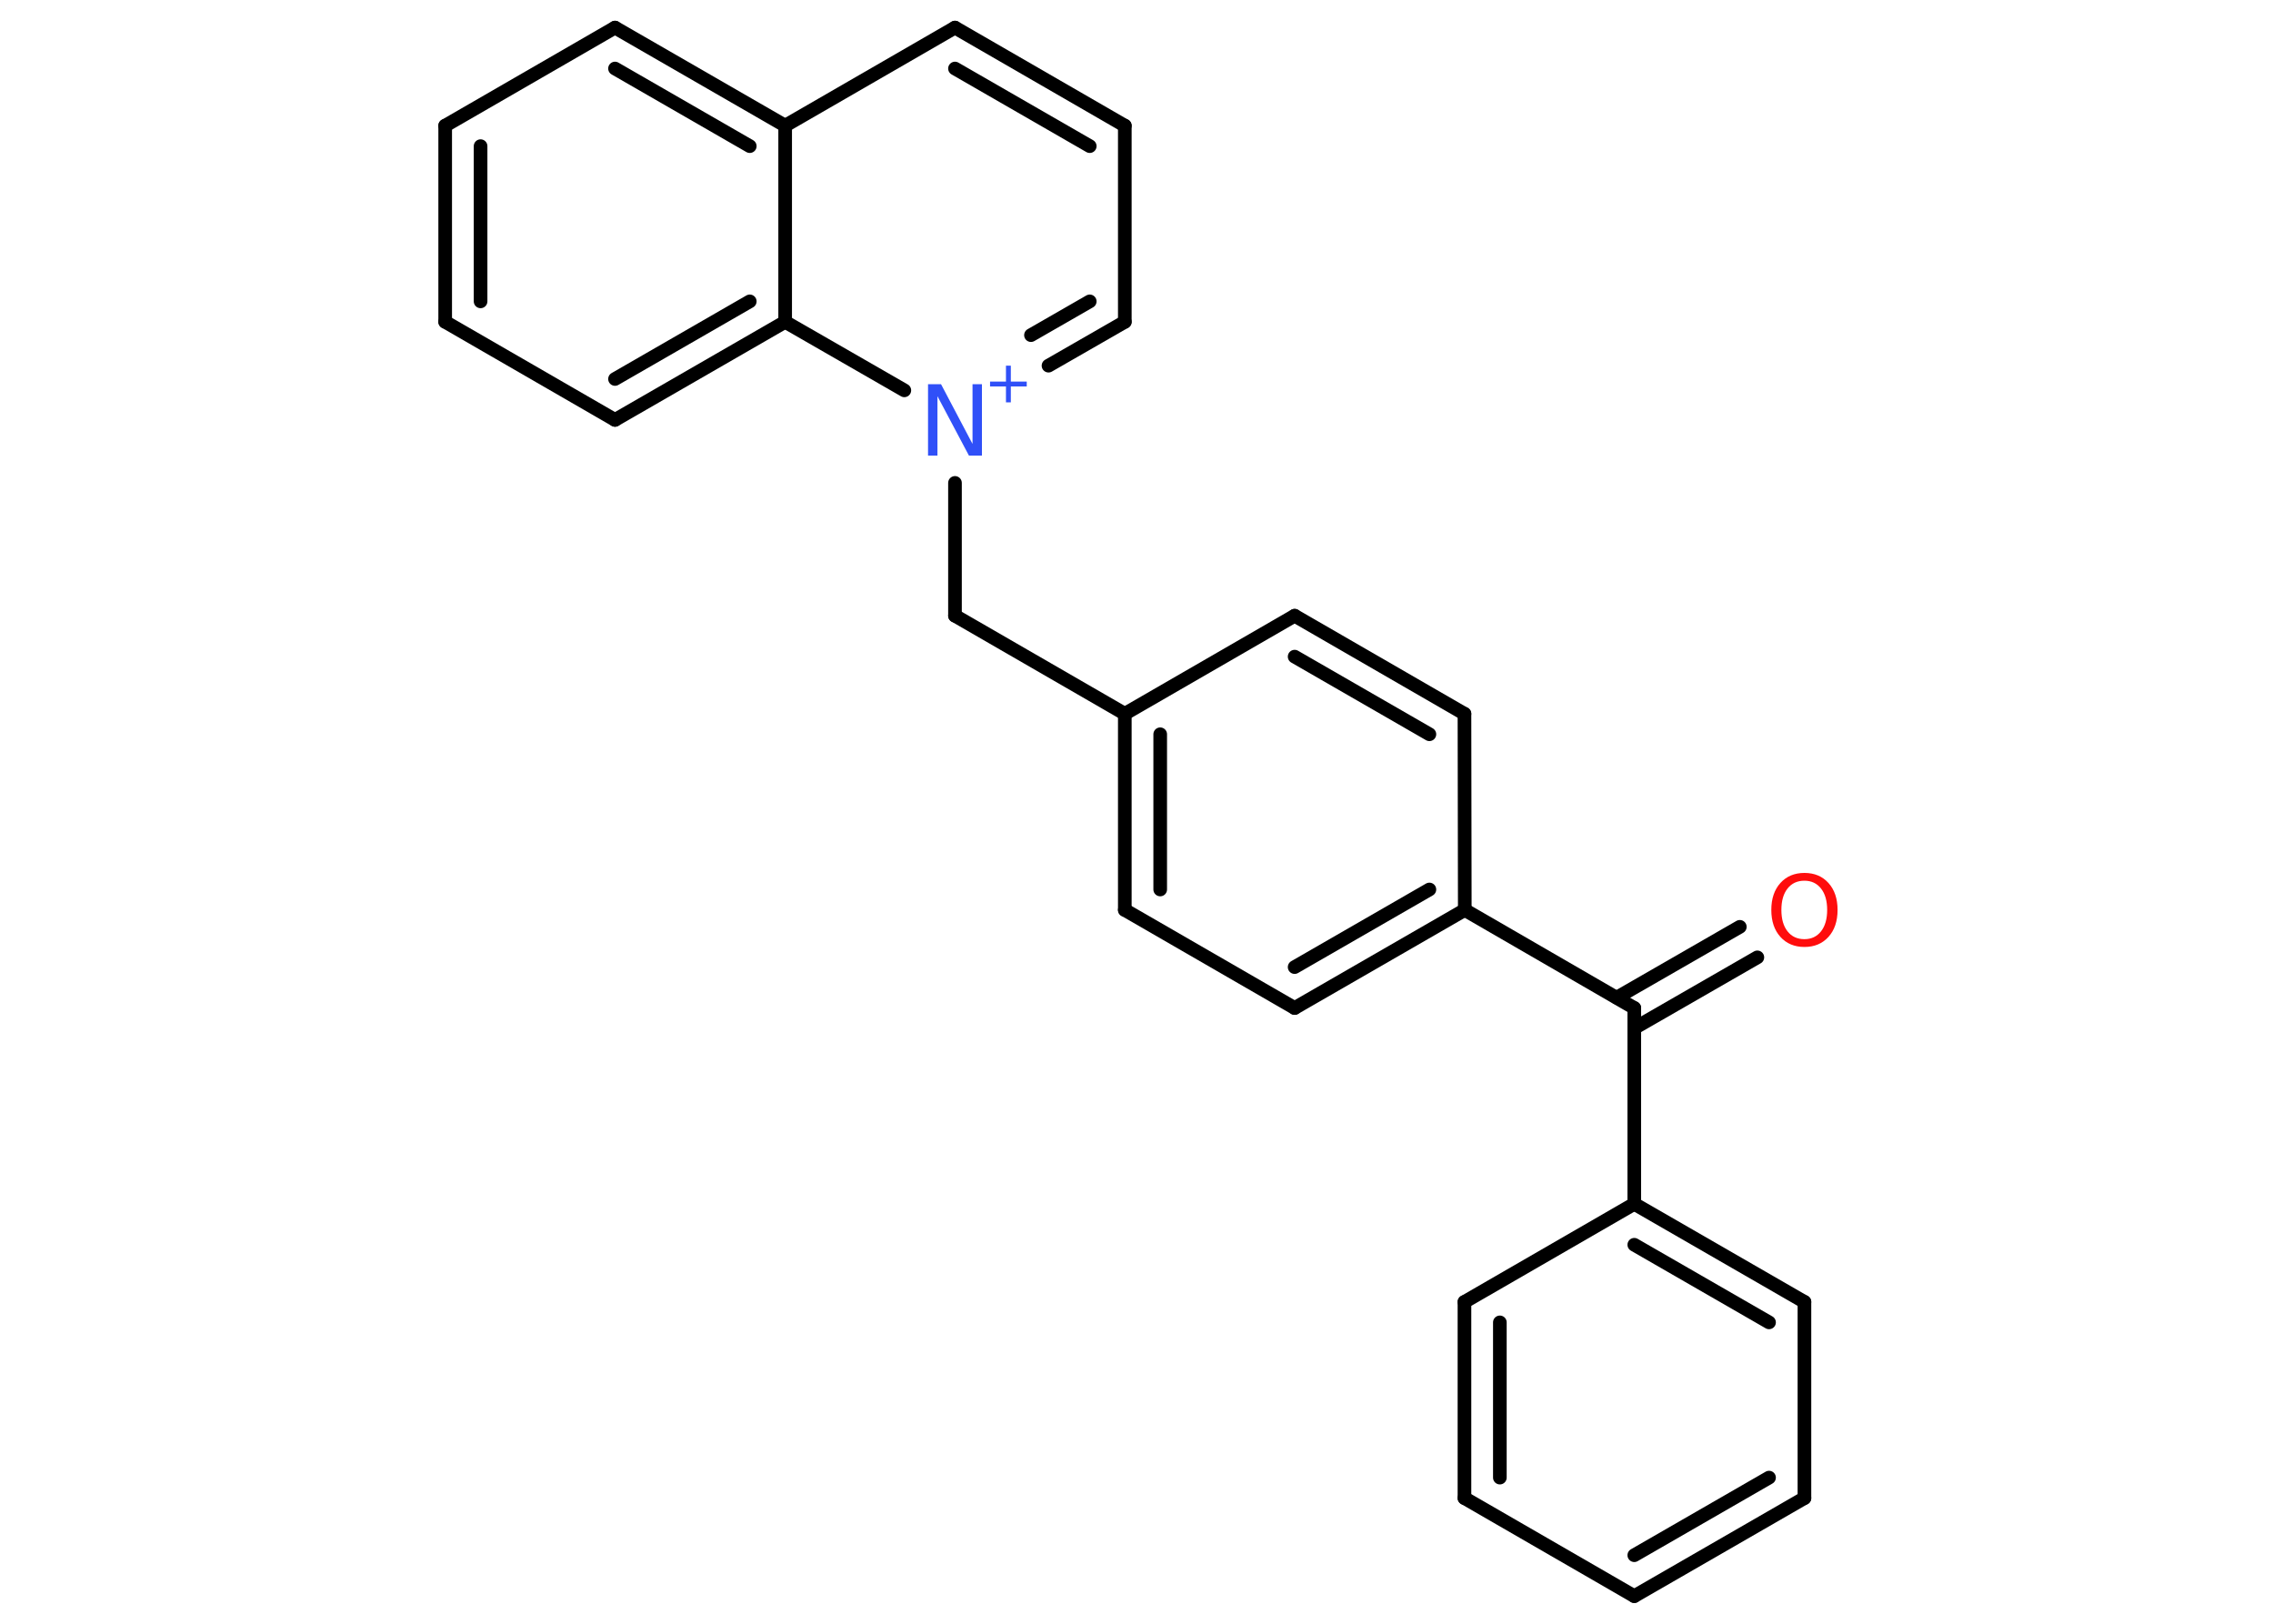 <?xml version='1.0' encoding='UTF-8'?>
<!DOCTYPE svg PUBLIC "-//W3C//DTD SVG 1.1//EN" "http://www.w3.org/Graphics/SVG/1.1/DTD/svg11.dtd">
<svg version='1.2' xmlns='http://www.w3.org/2000/svg' xmlns:xlink='http://www.w3.org/1999/xlink' width='70.0mm' height='50.0mm' viewBox='0 0 70.0 50.0'>
  <desc>Generated by the Chemistry Development Kit (http://github.com/cdk)</desc>
  <g stroke-linecap='round' stroke-linejoin='round' stroke='#000000' stroke-width='.42' fill='#3050F8'>
    <rect x='.0' y='.0' width='70.0' height='50.0' fill='#FFFFFF' stroke='none'/>
    <g id='mol1' class='mol'>
      <g id='mol1bnd1' class='bond'>
        <line x1='54.12' y1='29.48' x2='50.33' y2='31.66'/>
        <line x1='53.58' y1='28.54' x2='49.79' y2='30.72'/>
      </g>
      <line id='mol1bnd2' class='bond' x1='50.33' y1='31.04' x2='50.33' y2='37.07'/>
      <g id='mol1bnd3' class='bond'>
        <line x1='55.57' y1='40.09' x2='50.33' y2='37.07'/>
        <line x1='54.48' y1='40.72' x2='50.33' y2='38.33'/>
      </g>
      <line id='mol1bnd4' class='bond' x1='55.57' y1='40.09' x2='55.57' y2='46.13'/>
      <g id='mol1bnd5' class='bond'>
        <line x1='50.33' y1='49.15' x2='55.57' y2='46.13'/>
        <line x1='50.33' y1='47.89' x2='54.48' y2='45.5'/>
      </g>
      <line id='mol1bnd6' class='bond' x1='50.33' y1='49.15' x2='45.1' y2='46.13'/>
      <g id='mol1bnd7' class='bond'>
        <line x1='45.1' y1='40.09' x2='45.1' y2='46.13'/>
        <line x1='46.19' y1='40.72' x2='46.19' y2='45.5'/>
      </g>
      <line id='mol1bnd8' class='bond' x1='50.33' y1='37.07' x2='45.1' y2='40.09'/>
      <line id='mol1bnd9' class='bond' x1='50.33' y1='31.04' x2='45.11' y2='28.02'/>
      <g id='mol1bnd10' class='bond'>
        <line x1='39.87' y1='31.04' x2='45.11' y2='28.02'/>
        <line x1='39.87' y1='29.78' x2='44.02' y2='27.39'/>
      </g>
      <line id='mol1bnd11' class='bond' x1='39.87' y1='31.04' x2='34.64' y2='28.02'/>
      <g id='mol1bnd12' class='bond'>
        <line x1='34.64' y1='21.98' x2='34.64' y2='28.02'/>
        <line x1='35.73' y1='22.61' x2='35.73' y2='27.39'/>
      </g>
      <line id='mol1bnd13' class='bond' x1='34.64' y1='21.98' x2='29.41' y2='18.96'/>
      <line id='mol1bnd14' class='bond' x1='29.41' y1='18.96' x2='29.41' y2='14.87'/>
      <g id='mol1bnd15' class='bond'>
        <line x1='32.29' y1='11.26' x2='34.64' y2='9.91'/>
        <line x1='31.75' y1='10.32' x2='33.56' y2='9.28'/>
      </g>
      <line id='mol1bnd16' class='bond' x1='34.64' y1='9.91' x2='34.64' y2='3.87'/>
      <g id='mol1bnd17' class='bond'>
        <line x1='34.64' y1='3.87' x2='29.41' y2='.85'/>
        <line x1='33.56' y1='4.5' x2='29.41' y2='2.11'/>
      </g>
      <line id='mol1bnd18' class='bond' x1='29.41' y1='.85' x2='24.18' y2='3.87'/>
      <g id='mol1bnd19' class='bond'>
        <line x1='24.18' y1='3.87' x2='18.94' y2='.85'/>
        <line x1='23.09' y1='4.5' x2='18.94' y2='2.11'/>
      </g>
      <line id='mol1bnd20' class='bond' x1='18.94' y1='.85' x2='13.71' y2='3.87'/>
      <g id='mol1bnd21' class='bond'>
        <line x1='13.71' y1='3.87' x2='13.71' y2='9.91'/>
        <line x1='14.8' y1='4.5' x2='14.8' y2='9.28'/>
      </g>
      <line id='mol1bnd22' class='bond' x1='13.71' y1='9.91' x2='18.94' y2='12.93'/>
      <g id='mol1bnd23' class='bond'>
        <line x1='18.94' y1='12.93' x2='24.18' y2='9.91'/>
        <line x1='18.94' y1='11.67' x2='23.09' y2='9.28'/>
      </g>
      <line id='mol1bnd24' class='bond' x1='24.18' y1='3.87' x2='24.18' y2='9.91'/>
      <line id='mol1bnd25' class='bond' x1='27.85' y1='12.02' x2='24.18' y2='9.91'/>
      <line id='mol1bnd26' class='bond' x1='34.64' y1='21.98' x2='39.87' y2='18.96'/>
      <g id='mol1bnd27' class='bond'>
        <line x1='45.1' y1='21.98' x2='39.87' y2='18.96'/>
        <line x1='44.02' y1='22.61' x2='39.87' y2='20.22'/>
      </g>
      <line id='mol1bnd28' class='bond' x1='45.11' y1='28.02' x2='45.1' y2='21.98'/>
      <path id='mol1atm1' class='atom' d='M55.57 27.12q-.33 .0 -.52 .24q-.19 .24 -.19 .66q.0 .42 .19 .66q.19 .24 .52 .24q.32 .0 .51 -.24q.19 -.24 .19 -.66q.0 -.42 -.19 -.66q-.19 -.24 -.51 -.24zM55.57 26.88q.46 .0 .74 .31q.28 .31 .28 .83q.0 .52 -.28 .83q-.28 .31 -.74 .31q-.46 .0 -.74 -.31q-.28 -.31 -.28 -.83q.0 -.52 .28 -.83q.28 -.31 .74 -.31z' stroke='none' fill='#FF0D0D'/>
      <g id='mol1atm14' class='atom'>
        <path d='M28.58 11.83h.4l.97 1.84v-1.84h.29v2.2h-.4l-.97 -1.83v1.83h-.29v-2.2z' stroke='none'/>
        <path d='M31.13 11.26v.49h.49v.15h-.49v.49h-.15v-.49h-.49v-.15h.49v-.49h.15z' stroke='none'/>
      </g>
    </g>
  </g>
</svg>
